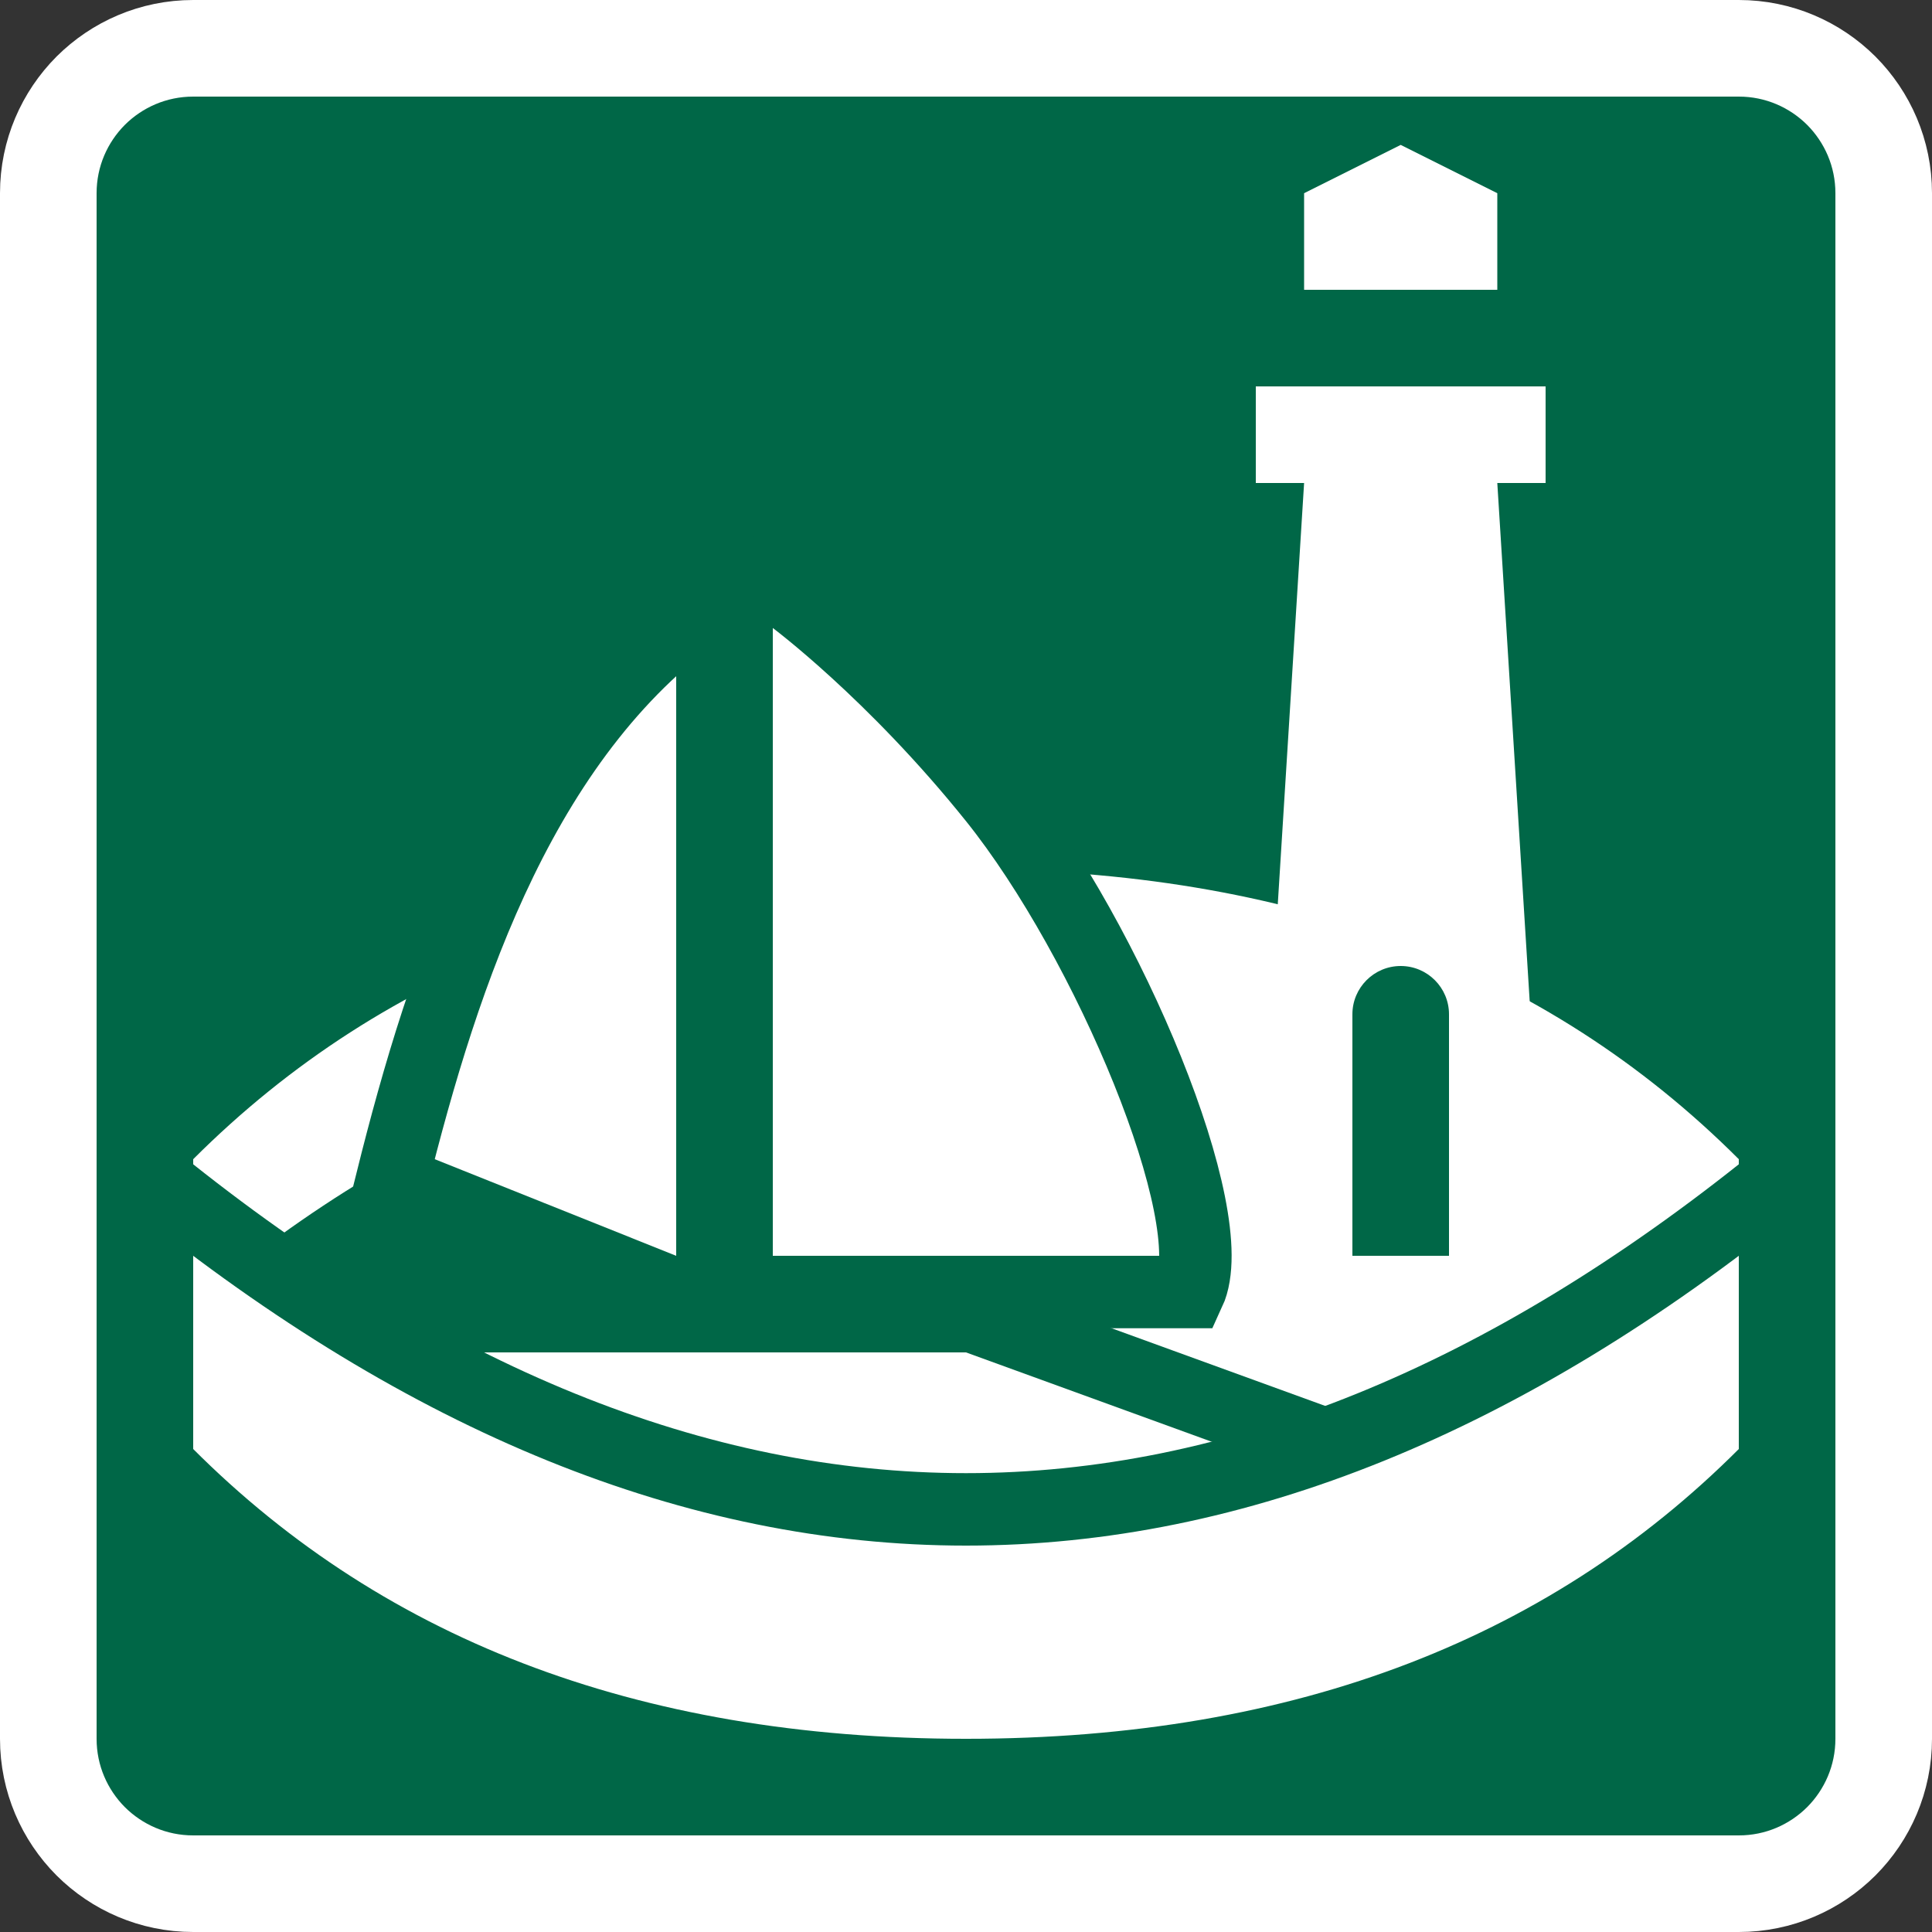 <?xml version="1.0" encoding="UTF-8"?>
<svg width="20px" height="20px" viewBox="0 0 20 20" version="1.1" xmlns="http://www.w3.org/2000/svg" xmlns:xlink="http://www.w3.org/1999/xlink">
    <rect x="0" y="0" width="20" height="20" fill="#333333" stroke="none"/>
    <path d="M18,0.5 C18.414,0.5 18.789,0.668 19.061,0.939 C19.332,1.211 19.5,1.586 19.5,2 L19.5,18 C19.5,18.414 19.332,18.789 19.061,19.061 C18.789,19.332 18.414,19.5 18,19.5 L2,19.5 C1.586,19.5 1.211,19.332 0.939,19.061 C0.668,18.789 0.5,18.414 0.5,18 L0.5,2 C0.5,1.586 0.668,1.211 0.939,0.939 C1.211,0.668 1.586,0.5 2,0.5 Z" id="rect3651_1_" stroke="#FFFFFF" fill="#006747" fill-rule="nonzero"></path>
    <path d="M2,12 C4,10 6.667,9 10,9 C13.333,9 16,10 18,12 L18,13.5 C15.667,11.5 13,10.5 10,10.5 C7,10.5 4.333,11.5 2,13.5 L2,12 Z" id="Rectangle" fill="#FFFFFF"></path>
    <polygon id="Path" fill="#FFFFFF" fill-rule="nonzero" points="15.5 3 15.5 2 14.5 1.5 13.5 2 13.5 3"></polygon>
    <path d="" id="Rectangle" stroke="#006747" fill="#FFFFFF" fill-rule="nonzero" stroke-linejoin="round"></path>
    <path d="M6,12 L6.5,15 C8.366,15.907 10.2,16.24 12,16 C13.8,15.76 15.634,14.76 17.5,13 C16.866,11.657 15.199,10.824 12.5,10.5 C9.801,10.176 7.634,10.676 6,12 Z" id="Path" fill="#FFFFFF" fill-rule="nonzero"></path>
    <polygon id="Path" fill="#FFFFFF" fill-rule="nonzero" points="13 13 13.5 5 15.5 5 16 13"></polygon>
    <path d="M14.5,10 C14.776,10 15,10.224 15,10.5 L15,13 L15,13 L14,13 L14,10.5 C14,10.224 14.224,10 14.5,10 Z" id="Rectangle" fill="#006747"></path>
    <path d="M7.375,6.226 L7.375,13.554 L4.056,12.226 C4.595,10.063 5.422,7.542 7.375,6.226 Z" id="Path" stroke="#006747" stroke-width="0.75" fill="#FFFFFF" fill-rule="nonzero"></path>
    <path d="M7.625,5.889 C7.99,6.061 8.199,6.182 8.206,6.187 C8.223,6.198 9.247,6.962 10.292,8.265 C11.477,9.742 12.668,12.599 12.31,13.375 L7.625,13.375 Z" id="Path" stroke="#006747" stroke-width="0.75" fill="#FFFFFF" fill-rule="nonzero"></path>
    <path d="M10.066,13.625 L18.036,16.523 L6.783,15.869 L3.192,13.625 L10.066,13.625 Z" id="Path" stroke="#006747" stroke-width="0.75" fill="#FFFFFF" fill-rule="nonzero"></path>
    <path d="M18.375,12.233 L18.375,15.154 C16.297,17.294 13.508,18.375 10,18.375 C6.492,18.375 3.703,17.294 1.625,15.154 L1.625,12.233 C4.417,14.486 7.206,15.625 10,15.625 C12.794,15.625 15.583,14.486 18.375,12.233 Z" id="Rectangle" stroke="#006747" stroke-width="0.75" fill="#FFFFFF"></path>
    <rect id="Rectangle" fill="#FFFFFF" x="13" y="4" width="3" height="1"></rect>
</svg>